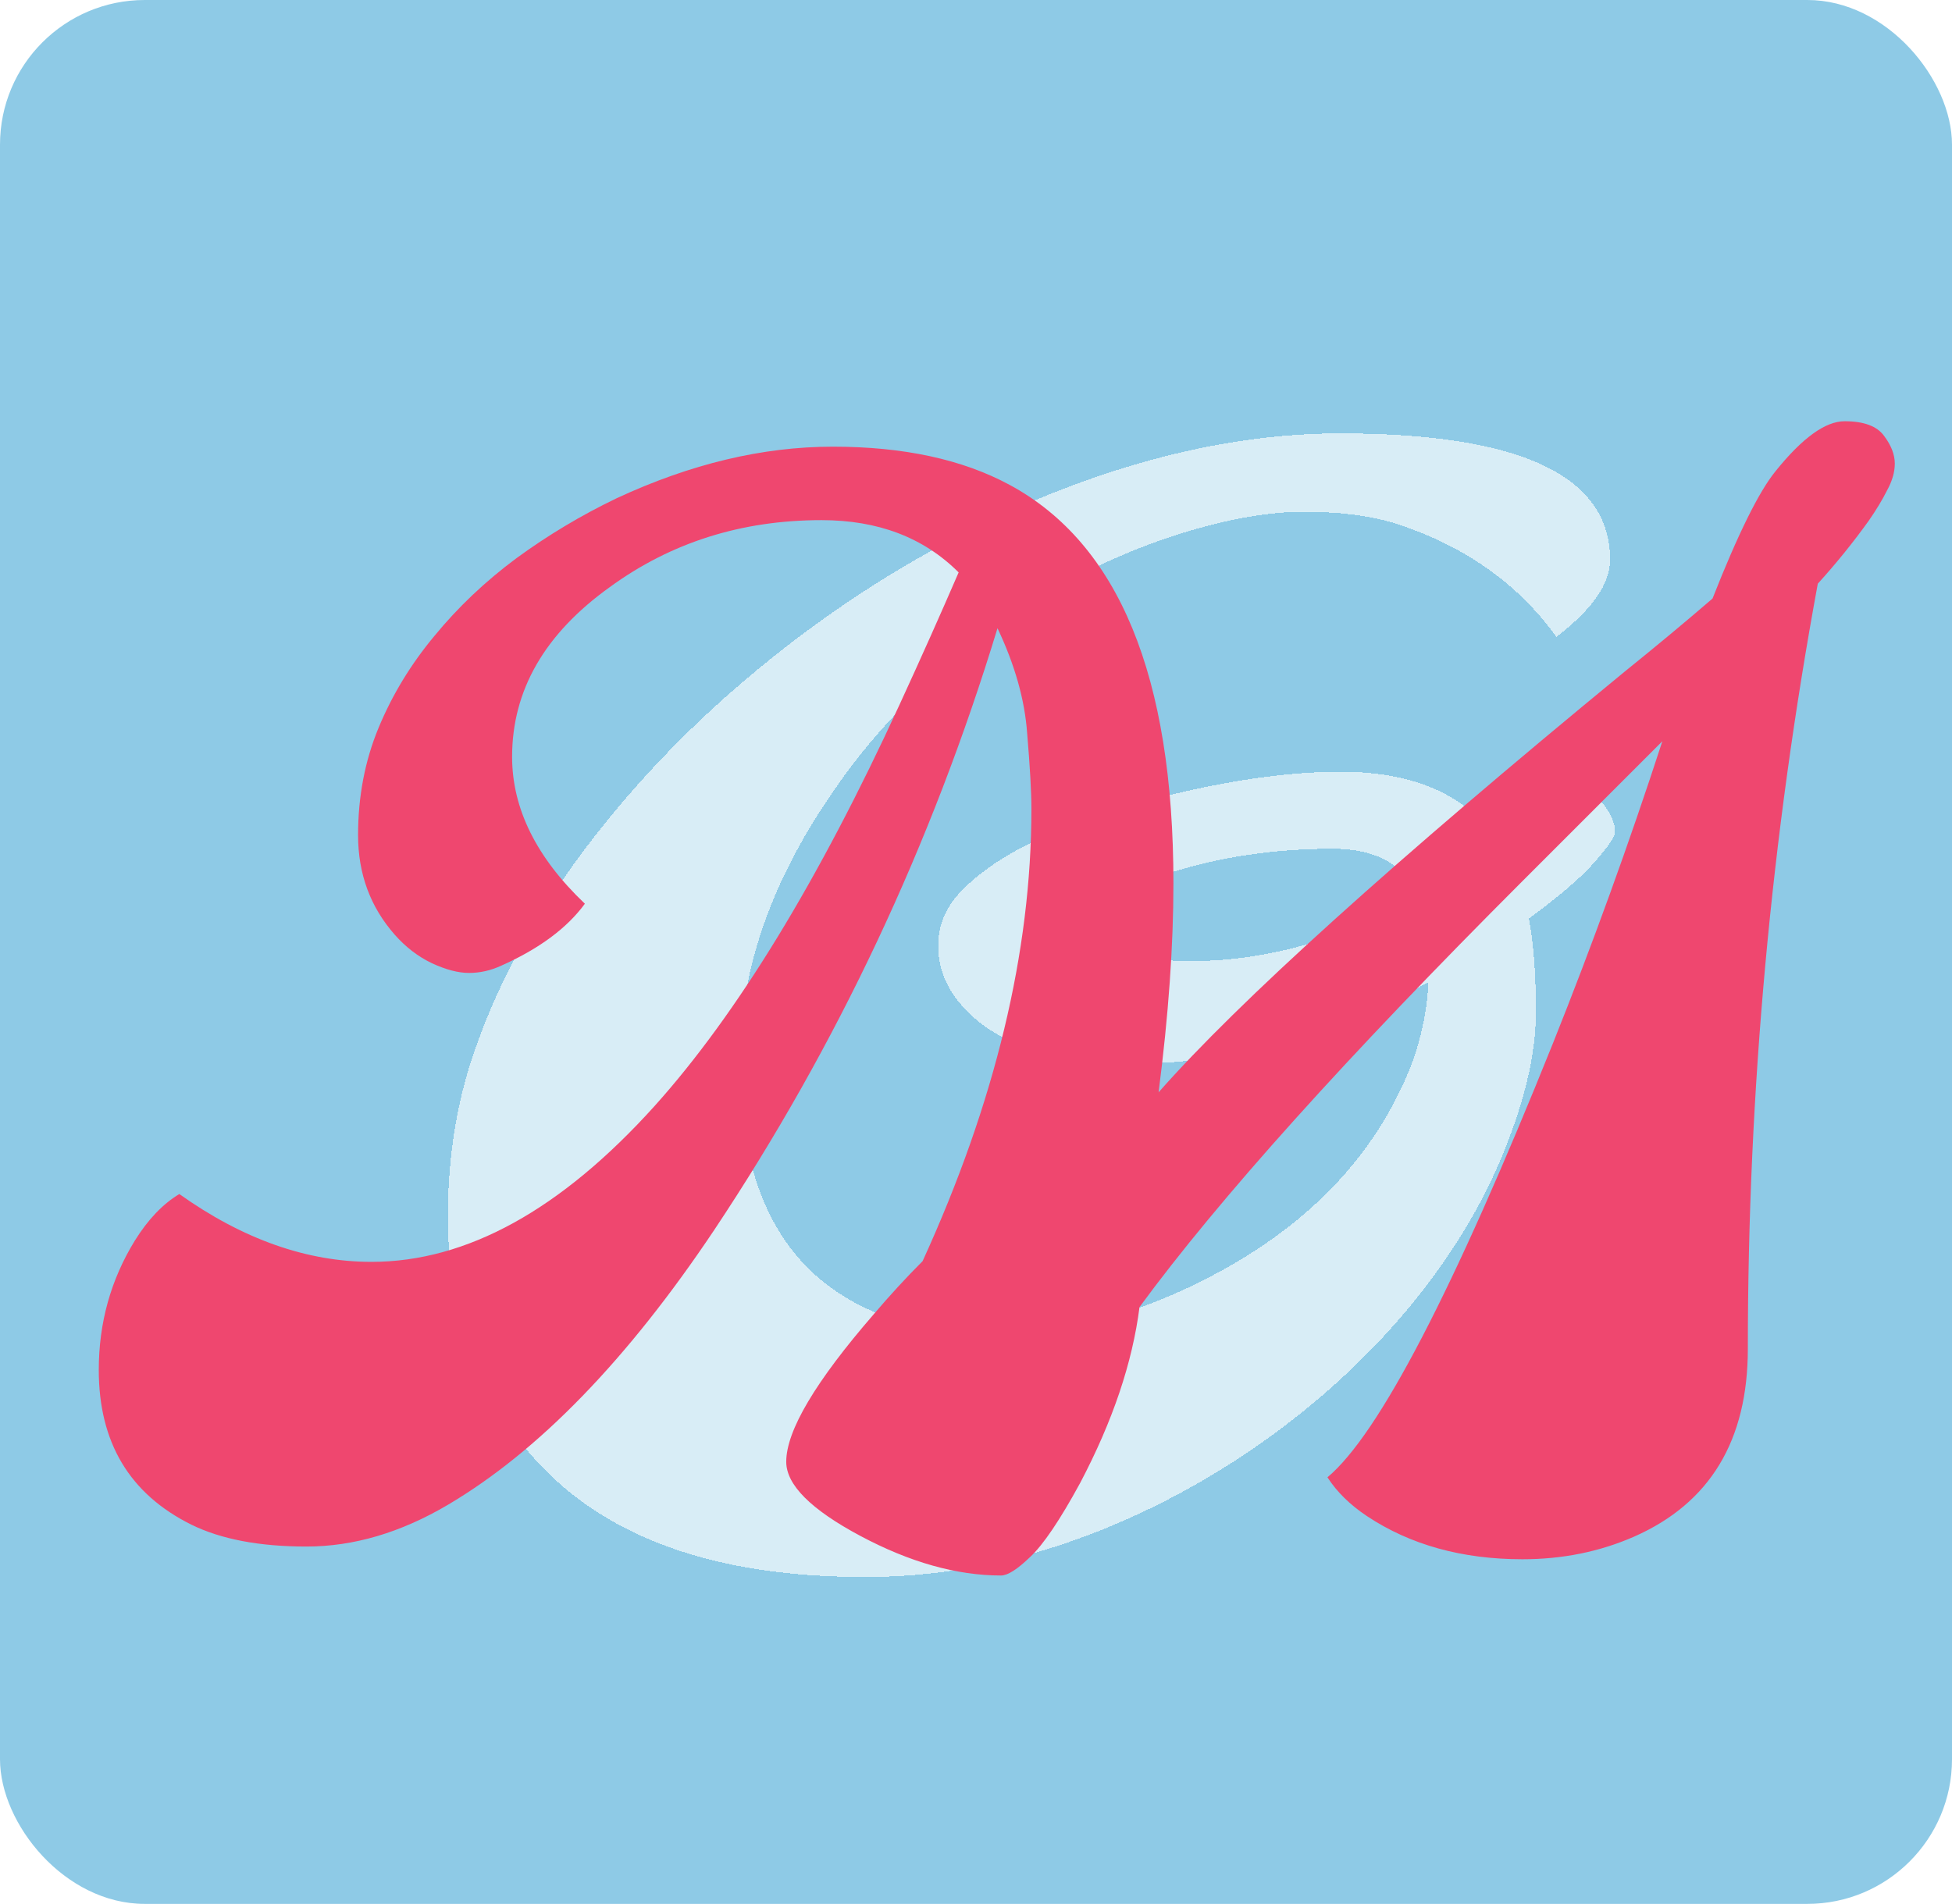<svg width="1349" height="1316" viewBox="0 0 1349 1316" fill="none" xmlns="http://www.w3.org/2000/svg">
<rect width="1349" height="1316" rx="100" fill="#8ECAE6"/>
<g filter="url(#filter0_d_319_496)">
<path d="M1036.57 610.012C1039.83 626.939 1041.45 648.423 1041.45 674.465C1041.45 700.181 1035.27 729.315 1022.9 761.867C1010.85 794.094 993.927 825.181 972.117 855.129C950.633 884.751 925.079 912.421 895.457 938.137C866.16 963.527 834.422 985.663 800.242 1004.54C726.674 1044.91 652.456 1065.09 577.586 1065.09C440.216 1065.09 351.023 1016.91 310.008 920.559C296.336 888.332 289.5 853.664 289.5 816.555C289.5 779.445 294.383 744.94 304.148 713.039C314.24 680.812 328.237 649.4 346.141 618.801C364.37 587.876 385.854 557.928 410.594 528.957C435.333 499.986 462.514 472.805 492.137 447.414C522.085 421.698 553.823 398.26 587.352 377.102C621.206 355.943 655.874 337.714 691.355 322.414C766.551 290.513 838.165 274.562 906.199 274.562C1030.55 274.562 1092.72 303.697 1092.72 361.965C1092.72 378.566 1080.35 396.307 1055.61 415.188C1028.27 377.427 990.346 351.06 941.844 336.086C925.242 331.203 904.897 328.762 880.809 328.762C856.72 328.762 828.888 333.645 797.312 343.41C765.737 353.176 735.138 366.685 705.516 383.938C675.893 401.19 648.061 421.861 622.02 445.949C595.978 469.712 573.354 495.917 554.148 524.562C512.156 585.76 491.16 647.447 491.16 709.621C491.16 771.796 506.46 818.671 537.059 850.246C567.983 881.496 612.091 897.121 669.383 897.121C710.398 897.121 753.367 886.867 798.289 866.359C872.182 832.18 922.964 784.165 950.633 722.316C960.398 700.832 965.932 678.046 967.234 653.957C895.945 691.392 829.051 710.109 766.551 710.109C704.376 710.109 662.221 694.81 640.086 664.211C632.273 653.469 628.367 641.587 628.367 628.566C628.367 615.546 632.924 603.827 642.039 593.41C651.479 582.993 663.849 573.391 679.148 564.602C694.773 555.812 712.352 548 731.883 541.164C751.414 534.328 771.596 528.469 792.43 523.586C835.073 513.495 873.159 508.449 906.688 508.449C959.422 508.449 996.531 525.865 1018.02 560.695C1035.92 548.326 1054.47 533.514 1073.68 516.262C1088.65 528.957 1096.14 540.188 1096.14 549.953C1096.14 553.208 1091.42 560.207 1081.98 570.949C1072.87 581.366 1057.73 594.387 1036.57 610.012ZM960.887 596.34C951.772 573.228 931.753 561.672 900.828 561.672C852.651 561.672 807.892 569.81 766.551 586.086C746.368 593.898 736.277 602.199 736.277 610.988C736.277 629.868 758.738 639.309 803.66 639.309C853.465 639.309 905.874 624.986 960.887 596.34Z" fill="white" fill-opacity="0.65" shape-rendering="crispEdges"/>
</g>
<g filter="url(#filter1_d_319_496)">
<path d="M642.5 370.66C618.411 346.572 586.836 334.527 547.773 334.527C492.435 334.527 443.607 349.99 401.289 380.914C356.367 413.141 333.906 452.203 333.906 498.102C333.906 533.909 350.671 567.763 384.199 599.664C371.829 616.591 352.461 630.914 326.094 642.633C318.932 645.888 311.608 647.516 304.121 647.516C296.634 647.516 288.008 645.237 278.242 640.68C268.802 636.122 260.339 629.612 252.852 621.148C235.924 601.943 227.461 578.993 227.461 552.301C227.461 525.608 232.181 500.868 241.621 478.082C251.061 455.296 263.919 434.137 280.195 414.605C296.471 394.749 315.352 376.845 336.836 360.895C358.646 344.944 381.758 331.109 406.172 319.391C457.279 295.628 507.083 283.746 555.586 283.746C604.414 283.746 645.104 292.535 677.656 310.113C753.177 350.803 790.938 442.6 790.938 585.504C790.938 628.798 787.52 676.975 780.684 730.035C836.022 667.21 943.281 570.367 1102.46 439.508C1124.27 421.93 1144.62 405.003 1163.5 388.727C1181.07 344.13 1195.56 314.833 1206.95 300.836C1225.51 277.724 1241.46 266.168 1254.8 266.168C1268.15 266.168 1277.27 269.586 1282.15 276.422C1287.03 282.932 1289.47 289.28 1289.47 295.465C1289.47 301.324 1287.68 307.509 1284.1 314.02C1280.85 320.53 1276.61 327.529 1271.41 335.016C1260.66 349.99 1248.95 364.475 1236.25 378.473C1204.02 553.277 1187.91 729.547 1187.91 907.281C1187.91 970.758 1161.71 1014.05 1109.3 1037.16C1085.53 1047.58 1059.82 1052.79 1032.15 1052.79C990.482 1052.79 954.674 1042.86 924.727 1023C913.008 1015.19 903.893 1006.24 897.383 996.148C932.865 966.526 984.785 866.591 1053.14 696.344C1080.49 627.984 1105.72 558.323 1128.83 487.359L1032.64 583.551C910.566 705.621 822.188 803.928 767.5 878.473C762.617 916.884 748.945 957.411 726.484 1000.05C712.487 1025.77 700.931 1042.86 691.816 1051.32C683.027 1059.79 676.354 1064.02 671.797 1064.02C641.198 1064.02 608.809 1054.9 574.629 1036.68C540.449 1018.45 523.359 1001.36 523.359 985.406C523.359 963.922 543.542 929.905 583.906 883.355C594.974 870.335 606.204 858.128 617.598 846.734C667.728 737.034 692.793 632.867 692.793 534.234C692.793 522.516 691.816 505.1 689.863 481.988C688.236 458.876 681.4 434.625 669.355 409.234C623.783 558.974 558.516 697.646 473.555 825.25C413.659 914.768 352.298 978.082 289.473 1015.19C256.921 1034.4 224.368 1044 191.816 1044C159.264 1044 132.734 1038.95 112.227 1028.86C69.583 1007.7 48.262 972.06 48.262 921.93C48.262 889.378 56.562 859.592 73.164 832.574C82.279 817.926 92.533 807.184 103.926 800.348C147.871 831.598 192.142 847.223 236.738 847.223C302.493 847.223 367.76 811.253 432.539 739.312C489.505 675.836 545.82 583.551 601.484 462.457C616.458 429.905 630.13 399.306 642.5 370.66Z" fill="#EF476F"/>
</g>
<defs>
<filter id="filter0_d_319_496" x="289.5" y="274.562" width="830.641" height="819.527" filterUnits="userSpaceOnUse" color-interpolation-filters="sRGB">
<feFlood flood-opacity="0" result="BackgroundImageFix"/>
<feColorMatrix in="SourceAlpha" type="matrix" values="0 0 0 0 0 0 0 0 0 0 0 0 0 0 0 0 0 0 127 0" result="hardAlpha"/>
<feOffset dx="20" dy="25"/>
<feGaussianBlur stdDeviation="2"/>
<feComposite in2="hardAlpha" operator="out"/>
<feColorMatrix type="matrix" values="0 0 0 0 0 0 0 0 0 0 0 0 0 0 0 0 0 0 0.25 0"/>
<feBlend mode="normal" in2="BackgroundImageFix" result="effect1_dropShadow_319_496"/>
<feBlend mode="normal" in="SourceGraphic" in2="effect1_dropShadow_319_496" result="shape"/>
</filter>
<filter id="filter1_d_319_496" x="48.262" y="266.168" width="1265.21" height="826.852" filterUnits="userSpaceOnUse" color-interpolation-filters="sRGB">
<feFlood flood-opacity="0" result="BackgroundImageFix"/>
<feColorMatrix in="SourceAlpha" type="matrix" values="0 0 0 0 0 0 0 0 0 0 0 0 0 0 0 0 0 0 127 0" result="hardAlpha"/>
<feOffset dx="20" dy="25"/>
<feGaussianBlur stdDeviation="2"/>
<feComposite in2="hardAlpha" operator="out"/>
<feColorMatrix type="matrix" values="0 0 0 0 0 0 0 0 0 0 0 0 0 0 0 0 0 0 0.3 0"/>
<feBlend mode="normal" in2="BackgroundImageFix" result="effect1_dropShadow_319_496"/>
<feBlend mode="normal" in="SourceGraphic" in2="effect1_dropShadow_319_496" result="shape"/>
</filter>
</defs>
</svg>
